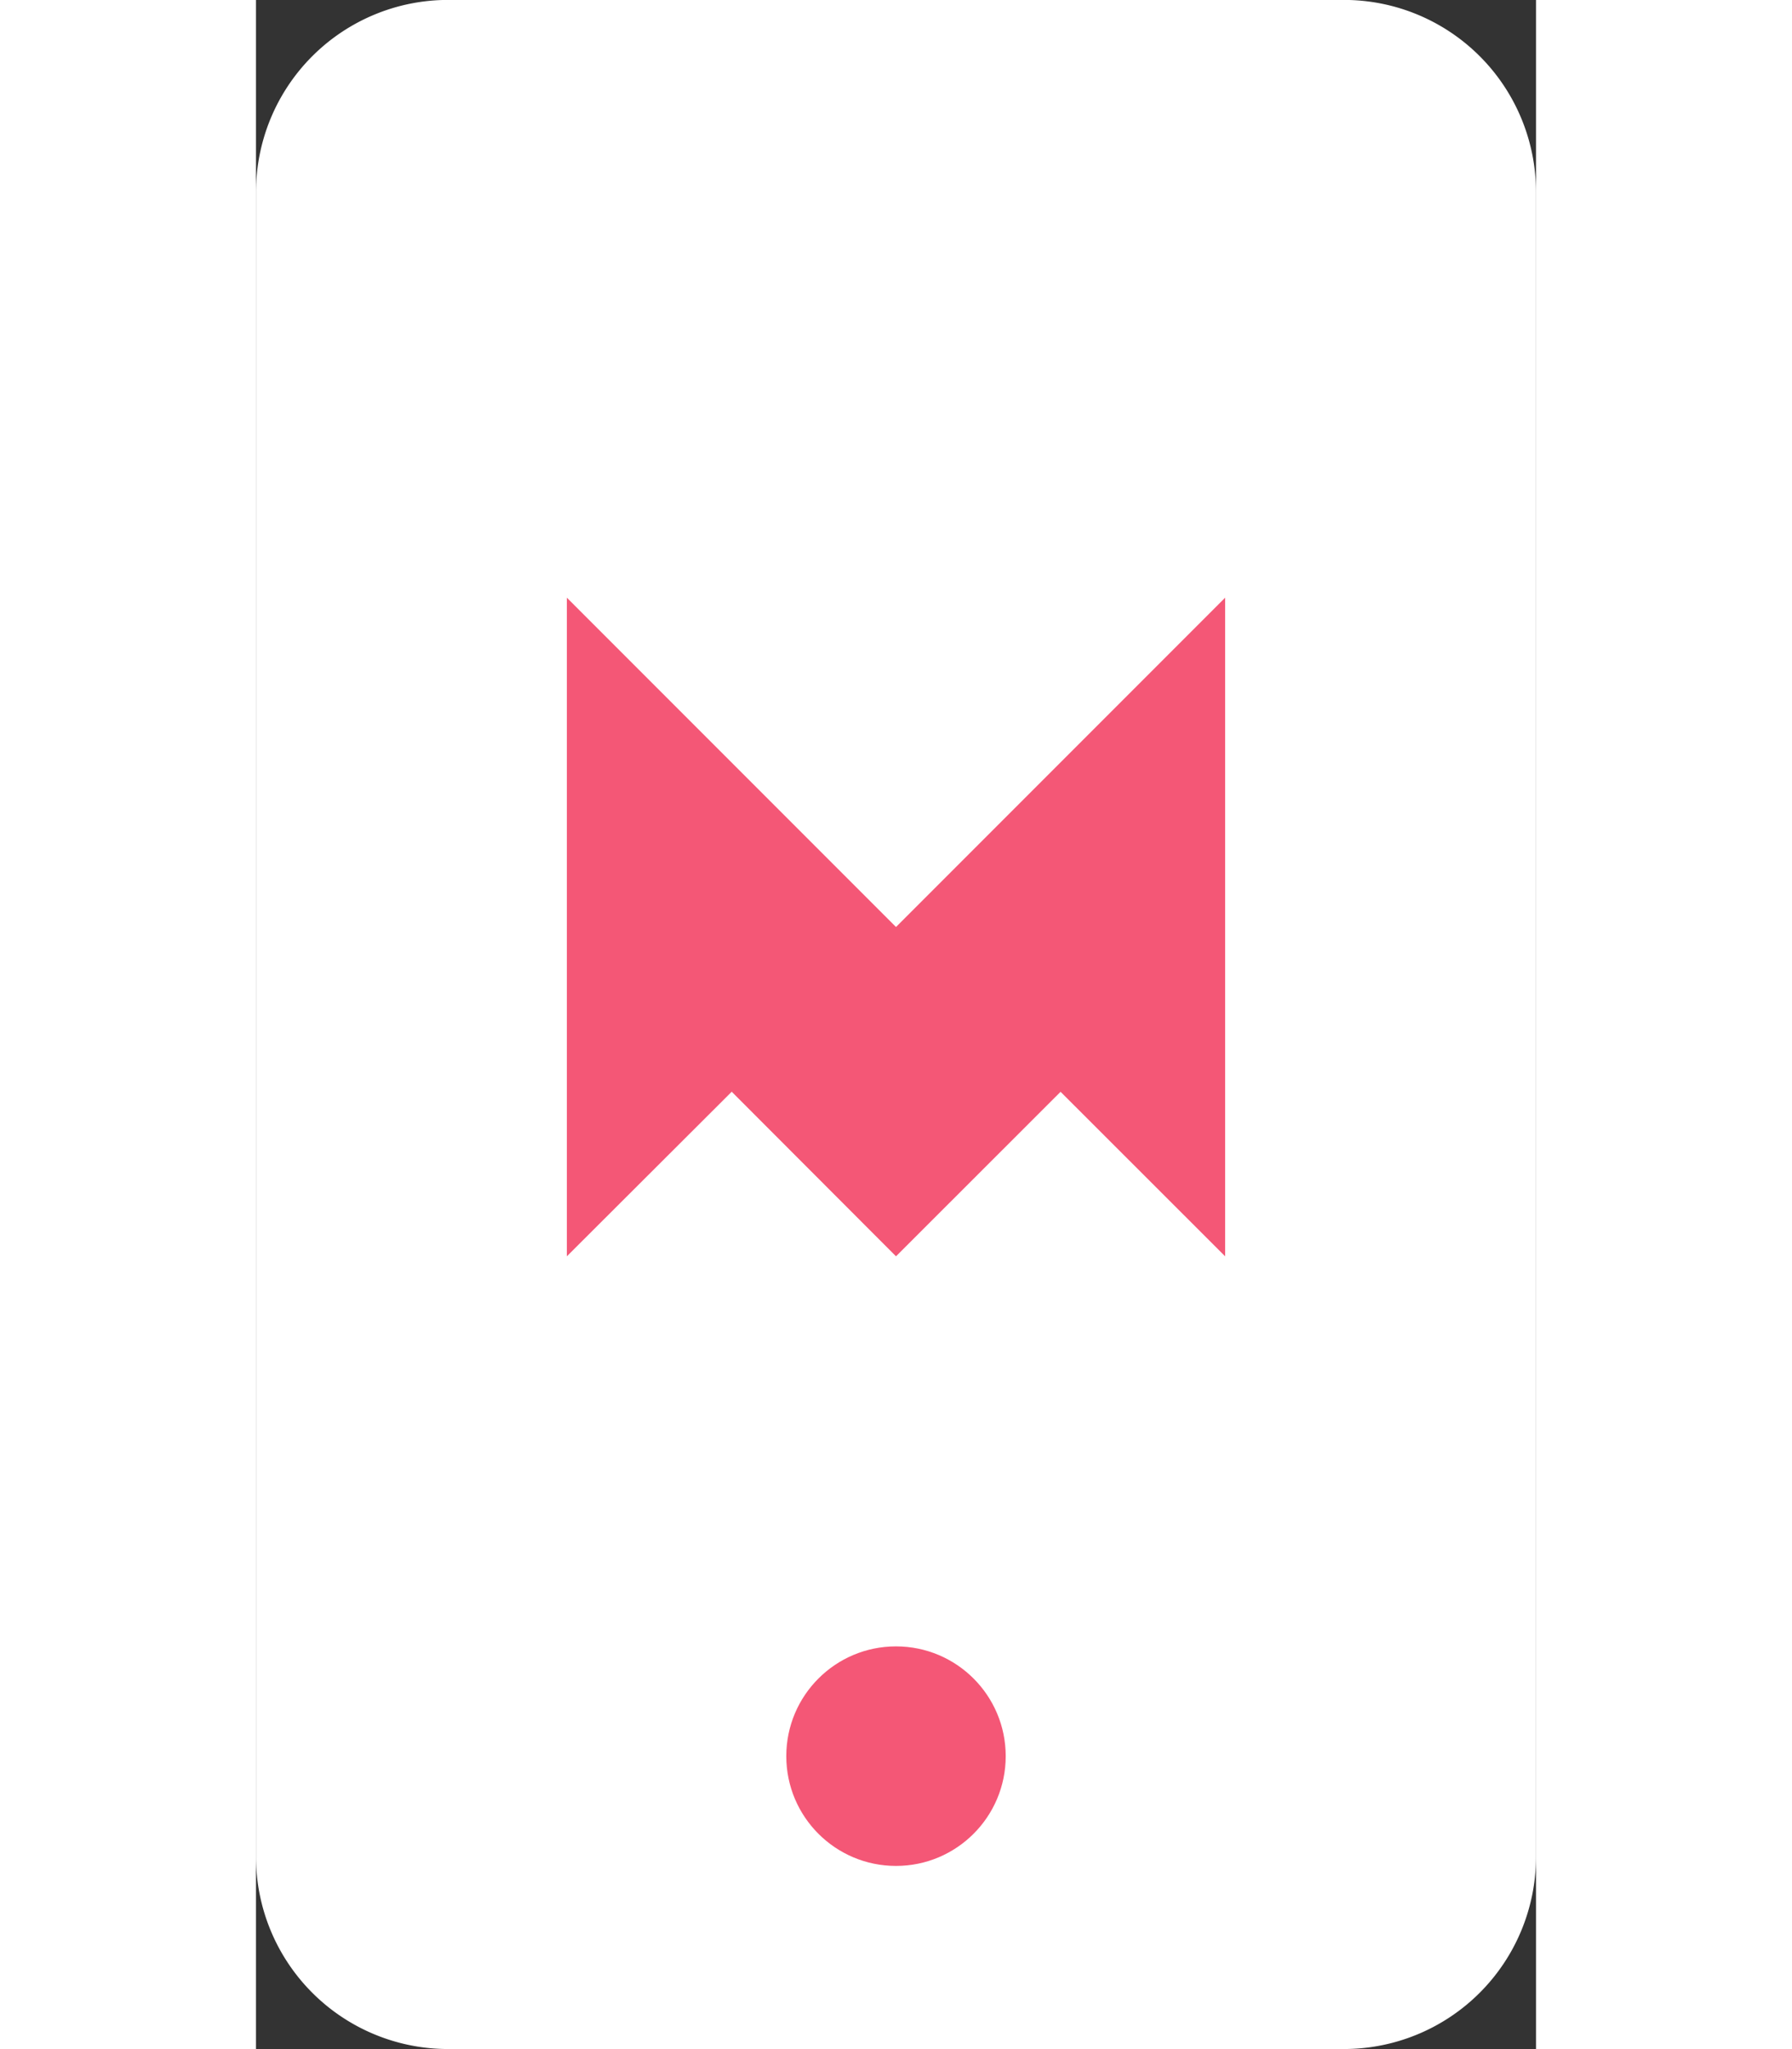 <svg xmlns="http://www.w3.org/2000/svg" width="17.5" height="20" viewBox="0 0 17.5 28" class="maiar-symbol maiar-app"><rect x="0" y="0" width="17.5" height="28" fill="#333333" stroke="none"/><defs><style>
      .cls-maiar-app-1 {
        fill: white;
      }

      .cls-maiar-app-2 {
        fill: #F45776;
      }
    </style></defs><g transform="translate(11007 -18884.001)"><path class="cls-maiar-app-1" d="M14.875-21H2.625A2.626,2.626,0,0,0,0-18.375V4.375A2.626,2.626,0,0,0,2.625,7h12.25A2.626,2.626,0,0,0,17.5,4.375v-22.75A2.626,2.626,0,0,0,14.875-21Z" transform="translate(-11007 18905)"></path>
<g transform="translate(-11002.75 18892.168)"><g transform="translate(0 0)"><path class="cls-maiar-app-2" d="M2.255,6.752l.008-.01L0,9V0L4.5,4.5,9,0V9L6.75,6.752,4.5,9Z" transform="translate(0 0)"></path></g></g><circle class="cls-maiar-app-2" cx="1.5" cy="1.5" r="1.5" transform="translate(-10999.75 18906.498)"></circle></g></svg>